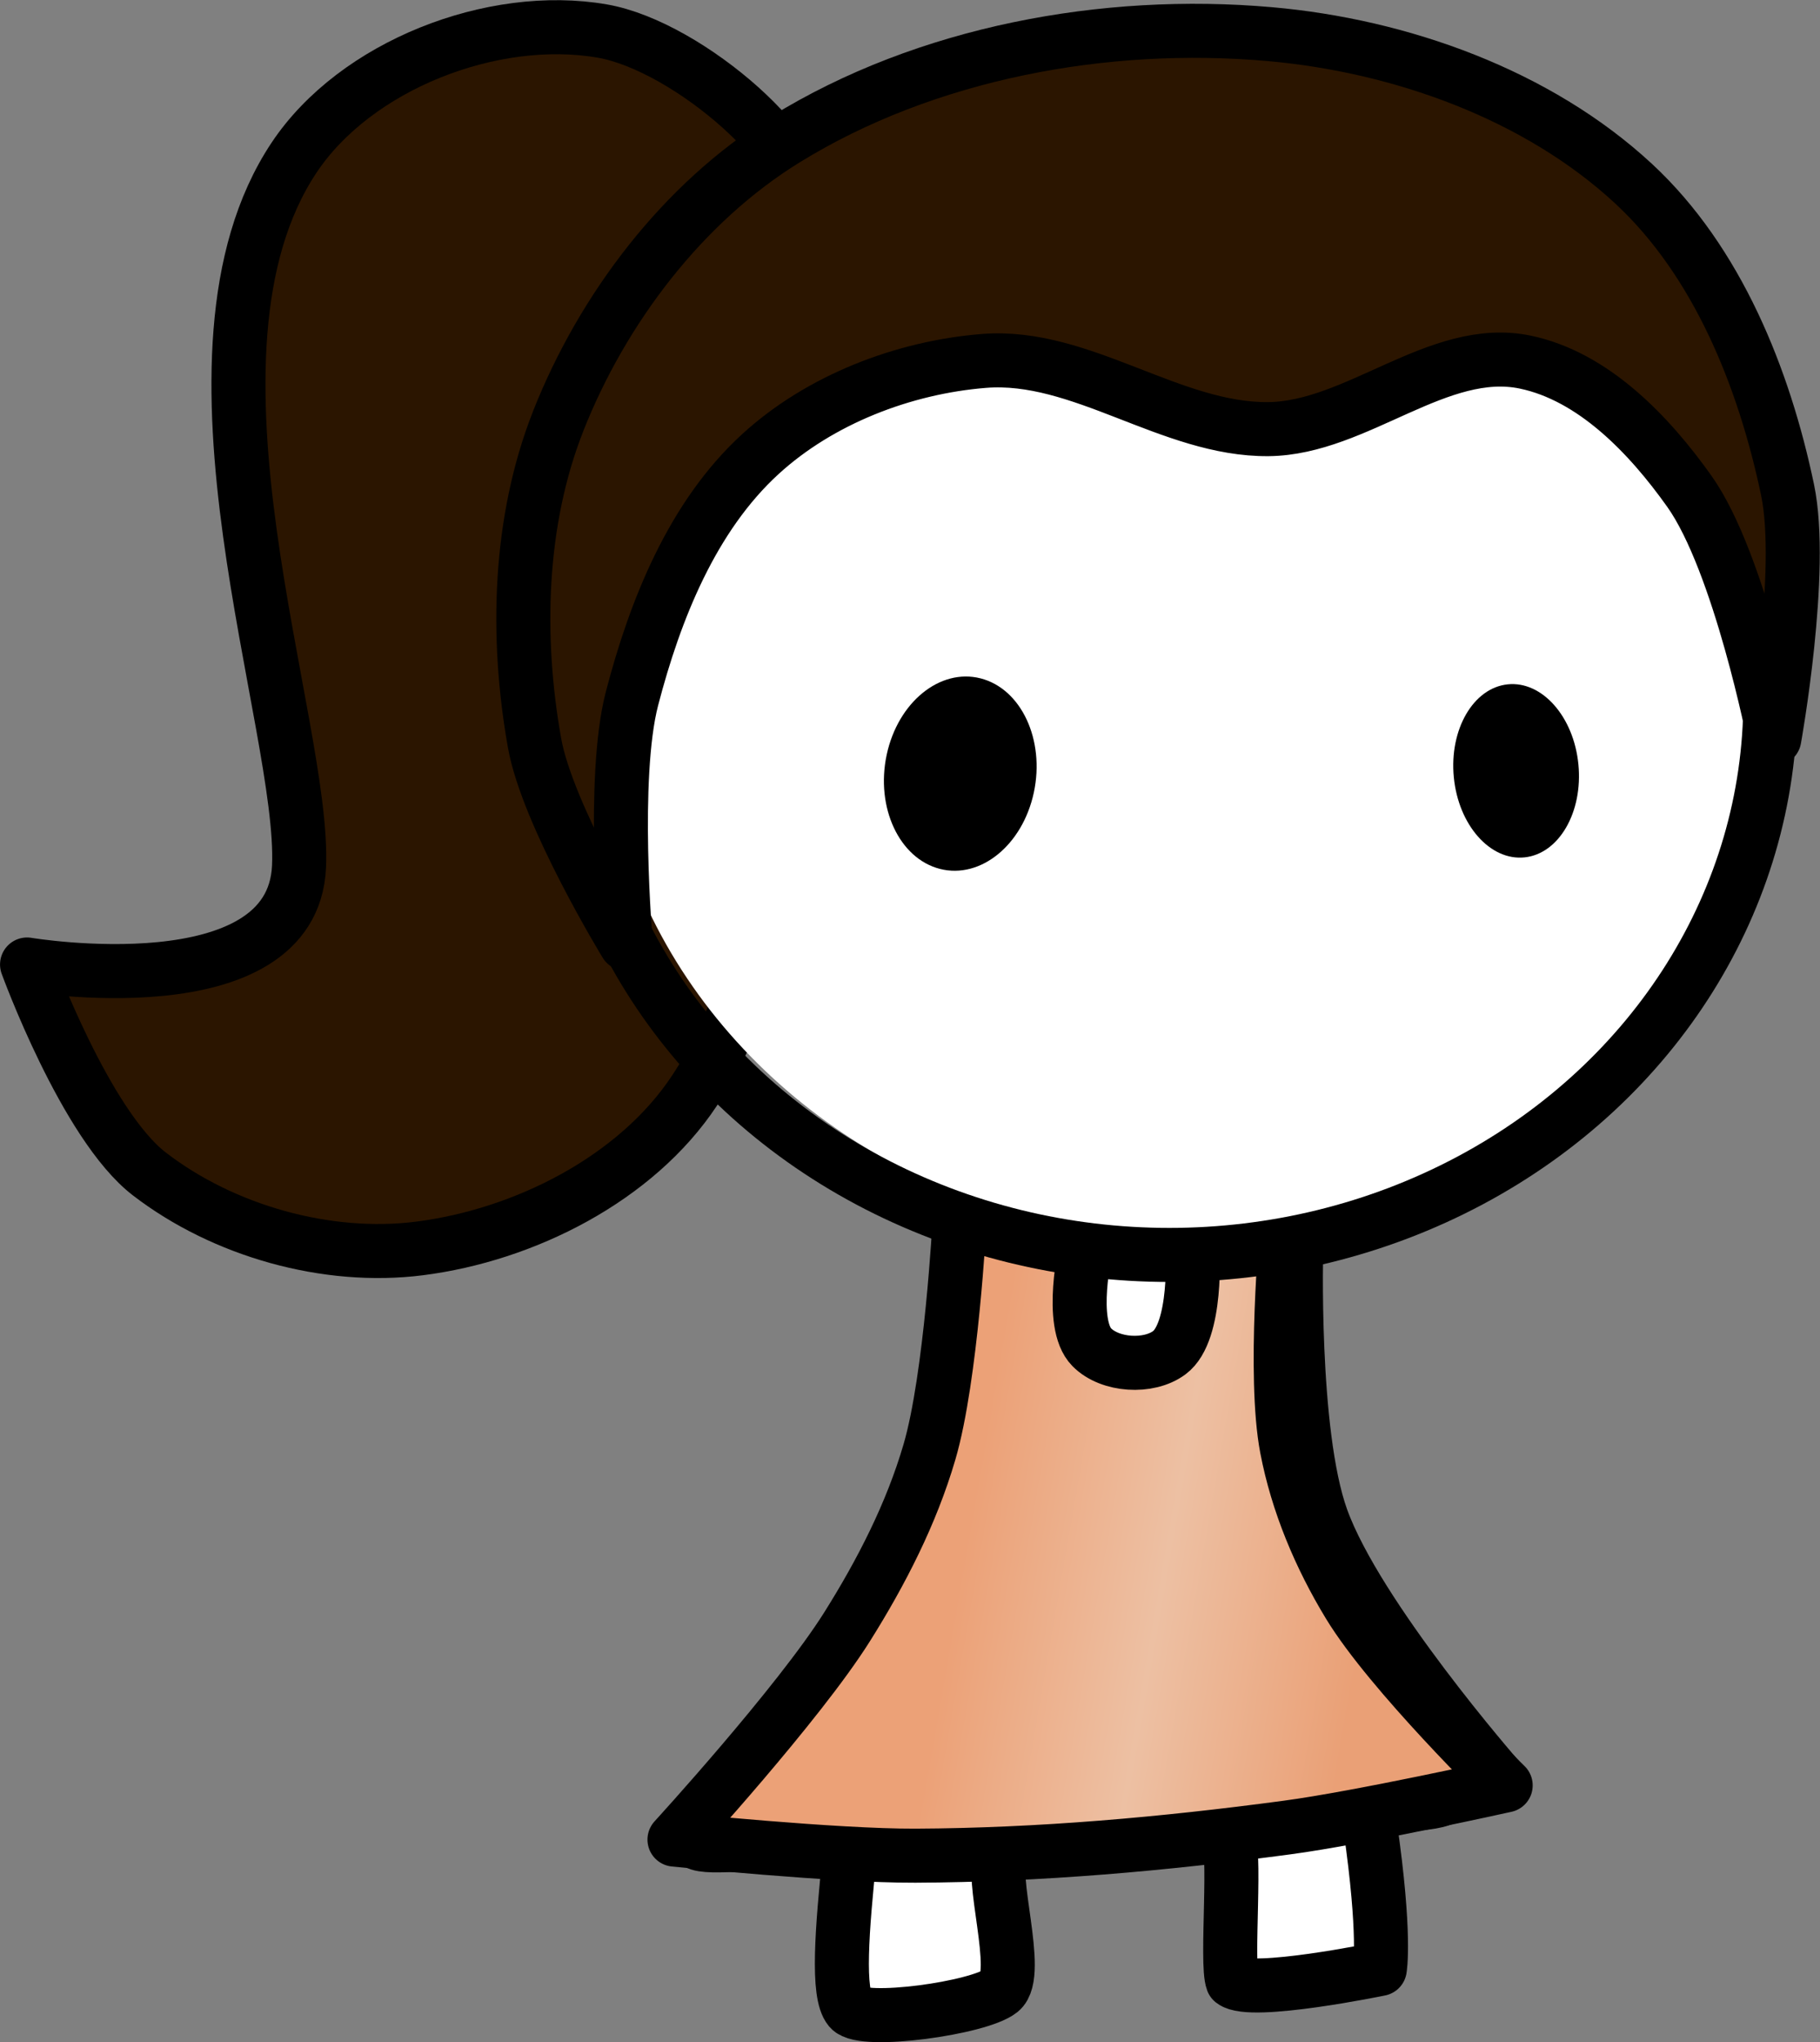 <?xml version="1.0" encoding="UTF-8" standalone="no"?>
<!-- Created with Inkscape (http://www.inkscape.org/) -->

<svg
   width="50.524mm"
   height="56.673mm"
   viewBox="0 0 50.524 56.673"
   version="1.1"
   id="svg1"
   sodipodi:docname="peeps (1).svg"
   inkscape:version="1.2.2 (732a01da63, 2022-12-09)"
   xml:space="preserve"
   xmlns:inkscape="http://www.inkscape.org/namespaces/inkscape"
   xmlns:sodipodi="http://sodipodi.sourceforge.net/DTD/sodipodi-0.dtd"
   xmlns:xlink="http://www.w3.org/1999/xlink"
   xmlns="http://www.w3.org/2000/svg"
   xmlns:svg="http://www.w3.org/2000/svg"><rect x="0" y="0" width="50.524" height="56.673" fill="#808080" stroke="none"/><sodipodi:namedview
     id="namedview1"
     pagecolor="#505050"
     bordercolor="#eeeeee"
     borderopacity="1"
     inkscape:showpageshadow="0"
     inkscape:pageopacity="0"
     inkscape:pagecheckerboard="0"
     inkscape:deskcolor="#505050"
     inkscape:document-units="mm"
     inkscape:zoom="1.678438"
     inkscape:cx="954.16095"
     inkscape:cy="505.52955"
     inkscape:window-width="1827"
     inkscape:window-height="1057"
     inkscape:window-x="-9"
     inkscape:window-y="-9"
     inkscape:window-maximized="1"
     inkscape:current-layer="layer1"
     showgrid="false" /><defs
     id="defs1"><linearGradient
       inkscape:collect="always"
       id="linearGradient6091"><stop
         style="stop-color:#eca177;stop-opacity:1;"
         offset="0.382"
         id="stop6087" /><stop
         style="stop-color:#edc0a3;stop-opacity:1;"
         offset="0.584"
         id="stop6825" /><stop
         style="stop-color:#eaa076;stop-opacity:1;"
         offset="0.79"
         id="stop6089" /></linearGradient><linearGradient
       id="linearGradient5259"
       inkscape:swatch="solid"><stop
         style="stop-color:#fdb6b0;stop-opacity:1;"
         offset="0"
         id="stop5257" /></linearGradient><linearGradient
       id="linearGradient5745"
       inkscape:swatch="solid"><stop
         style="stop-color:#000000;stop-opacity:1;"
         offset="0"
         id="stop5743" /></linearGradient><linearGradient
       id="linearGradient4753"
       inkscape:swatch="solid"><stop
         style="stop-color:#d1d48d;stop-opacity:1;"
         offset="0"
         id="stop4751" /></linearGradient><linearGradient
       id="linearGradient4388"
       inkscape:swatch="solid"><stop
         style="stop-color:#000000;stop-opacity:1;"
         offset="0"
         id="stop4386" /></linearGradient><linearGradient
       id="linearGradient4328"
       inkscape:swatch="solid"><stop
         style="stop-color:#000000;stop-opacity:1;"
         offset="0"
         id="stop4326" /></linearGradient><linearGradient
       id="linearGradient4322"
       inkscape:swatch="solid"><stop
         style="stop-color:#2b1500;stop-opacity:1;"
         offset="0"
         id="stop4320" /></linearGradient><linearGradient
       inkscape:collect="always"
       xlink:href="#linearGradient6091"
       id="linearGradient6097"
       x1="94.721"
       y1="106.4"
       x2="121.949"
       y2="111.142"
       gradientUnits="userSpaceOnUse" /></defs><g
     inkscape:label="peeps"
     id="layer1"
     transform="translate(-78.335,-65.289)"
     style="display:inline"
     inkscape:groupmode="layer"
     inkscape:highlight-color="#21bef3"><g
       id="g63-0"
       transform="translate(478.647,275.263)"
       inkscape:label="Annie - girl"
       style="display:inline"
       inkscape:highlight-color="#eca177"><path
         style="display:inline;fill:#2b1500;fill-opacity:1;stroke:#000000;stroke-width:1.5;stroke-linecap:round;stroke-linejoin:round;stroke-dasharray:none;stroke-opacity:1"
         d="m -378.117,-204.179 c 0.497,-1.353 -3.056,-4.514 -5.477,-4.934 -3.039,-0.527 -6.851,0.951 -8.558,3.519 -3.63,5.46 0.318,15.72 0.141,19.671 -0.177,3.951 -7.55,2.715 -7.55,2.715 0,0 1.617,4.446 3.397,5.814 2.055,1.58 4.925,2.392 7.496,2.066 2.911,-0.369 6.017,-1.933 7.636,-4.381 4.531,-6.852 0.399,-17.617 2.916,-24.47 z"
         id="path66"
         sodipodi:nodetypes="saascaaas"
         inkscape:label="ponytail" /><g
         id="g217"
         transform="translate(-225.077,-70.937)"
         inkscape:label="body"
         style="display:inline"><path
           style="display:inline;fill:#ffffff;fill-opacity:1;stroke:#ffffff;stroke-width:2.388;stroke-linecap:round;stroke-linejoin:round;stroke-dasharray:none;stroke-opacity:1;paint-order:fill markers stroke"
           d="m 126.272,261.58 c 0.114,-1.368 -1.124,-4.356 -0.692,-7.67 0.707,-5.418 -0.226,-6.174 -0.819,-5.164 -4.671,7.951 0.046,-0.951 -4.694,-0.493 -2.201,0.213 -9.937,-0.06 -9.981,-0.086 -0.044,-0.026 7.28,-6.584 9.841,-9.938 9.202,-12.054 13.179,-18.87 15.261,-26.155 1.268,-4.437 2.902,-12.425 3.872,-18.923 l 0.724,-4.855 3.623,0.815 c 2.988,0.672 5.368,0.821 13.574,0.853 l 9.951,0.039 0.262,3.37 c 0.144,1.854 0.264,4.443 0.265,5.754 0.004,4.06 1.283,12.627 2.38,15.942 1.777,5.371 6.1,12.481 12.73,20.938 l 5.897,5.35 -5.341,2.786 c -4.501,2.348 -7.685,-1.052 -8.78,1.568 -0.548,1.311 -0.516,2.091 0.307,7.576 0.734,4.888 0.81,6.181 0.38,6.447 -0.296,0.183 -1.598,0.453 -2.895,0.6 -1.297,0.147 -3.116,0.37 -4.043,0.494 l -1.685,0.226 v -6.667 c 0,-7.339 -0.199,-8.1 -2.422,-9.249 -1.558,-0.806 -6.497,-0.642 -14.557,0.482 -10.881,1.518 -13.58,2.881 -13.55,6.846 0.008,1.097 0.263,3.75 0.566,5.895 l 0.551,3.9 -2.101,0.624 c -1.155,0.343 -3.615,0.75 -5.466,0.905 l -3.365,0.281 z"
           id="path215"
           transform="matrix(0.265,0,0,0.265,-184.303,-153.773)"
           sodipodi:nodetypes="sssssssscsscscsscsssssscssscscsscs" /><path
           style="display:inline;fill:none;fill-opacity:1;stroke:#000000;stroke-width:1.5;stroke-linecap:round;stroke-linejoin:round;stroke-miterlimit:1001;stroke-dasharray:none;stroke-opacity:1;paint-order:stroke fill markers"
           d="m -148.032,-104.788 c 0,0 -0.581,5.667 -1.716,8.229 -1.427,3.22 -6.151,7.831 -6.213,8.546 -0.031,0.358 1.542,0.08 2.311,0.152 0.671,0.062 2.047,-0.128 2.009,0.242 -0.224,2.147 -0.361,3.911 -0.004,4.335 0.358,0.424 3.591,-0.025 4.184,-0.5 0.593,-0.475 -0.345,-3.279 0.037,-3.762 0.382,-0.483 5.947,-0.948 6.242,-0.626 0.295,0.322 -0.028,3.627 0.163,4.115 0.502,0.401 4.088,-0.339 4.088,-0.339 0,0 0.172,-0.918 -0.269,-3.974 -0.11,-0.764 1.313,-0.489 1.971,-0.731 0.529,-0.195 1.588,-0.581 1.588,-0.581 0,0 -3.923,-4.481 -4.906,-7.22 -0.857,-2.388 -0.703,-7.578 -0.703,-7.578"
           id="path217"
           sodipodi:nodetypes="casaszzzzccsacac"
           inkscape:label="body" /><path
           style="display:inline;fill:url(#linearGradient6097);fill-opacity:1;stroke:#000000;stroke-width:1.5;stroke-linecap:round;stroke-linejoin:round;stroke-dasharray:none;stroke-opacity:1;paint-order:fill markers stroke"
           d="m 104.972,99.175 c 0,0 -0.23,4.342 -0.836,6.409 -0.502,1.715 -1.334,3.336 -2.285,4.849 -1.349,2.147 -4.793,5.908 -4.793,5.908 0,0 4.454,0.456 6.688,0.446 3.447,-0.015 6.894,-0.323 10.311,-0.78 2.044,-0.273 6.075,-1.17 6.075,-1.17 0,0 -3.198,-3.125 -4.347,-5.016 -0.81,-1.332 -1.435,-2.816 -1.728,-4.347 -0.384,-2.007 0,-6.131 0,-6.131 l -2.619,0.613 c 0,0 0.145,2.285 -0.642,2.872 -0.577,0.43 -1.649,0.362 -2.154,-0.151 -0.651,-0.66 -0.158,-2.777 -0.158,-2.777 z"
           id="path220"
           sodipodi:nodetypes="csscsscssccaacc"
           transform="translate(-253.569,-204.327)"
           inkscape:label="skirt" /><path
           style="display:inline;fill:#ffffff;fill-opacity:1;stroke:#ffffff;stroke-width:1.357;stroke-dasharray:none;stroke-opacity:1;paint-order:fill markers stroke"
           d="m 608.772,320.72 c -23.591,-4.279 -42.49,-21.138 -47.782,-42.626 -0.583,-2.368 -1.053,-7.85 -1.044,-12.182 0.056,-27.247 22.182,-49.951 52.331,-53.698 13.738,-1.707 29.687,1.984 41.321,9.564 11.428,7.445 20.72,20.031 23.927,32.407 1.716,6.621 1.735,18.17 0.041,24.804 -4.788,18.756 -19.721,33.508 -40.447,39.958 -6.817,2.122 -21.396,3.033 -28.348,1.772 z"
           id="path216"
           transform="matrix(0.265,0,0,0.265,-306.66,-190.149)" /><ellipse
           style="display:inline;fill:none;fill-opacity:1;stroke:#000000;stroke-width:1.5;stroke-linecap:round;stroke-linejoin:round;stroke-miterlimit:1001;stroke-dasharray:none;stroke-opacity:1;paint-order:stroke fill markers"
           id="ellipse217"
           ry="15.394"
           rx="16.683"
           cy="-119.605"
           cx="-142.773"
           inkscape:label="head"
           transform="translate(-1.3125e-6)" /><path
           style="fill:#2b1500;fill-opacity:1;stroke:#000000;stroke-width:1.5;stroke-linecap:round;stroke-linejoin:round;stroke-dasharray:none;stroke-opacity:1;paint-order:fill markers stroke"
           d="m -159.738,-127.353 c -1.097,2.777 -1.182,5.994 -0.658,8.934 0.358,2.008 2.533,5.571 2.533,5.571 0,0 -0.399,-4.604 0.171,-6.798 0.643,-2.473 1.679,-5.063 3.564,-6.788 1.654,-1.514 3.974,-2.409 6.209,-2.587 2.698,-0.216 5.19,1.92 7.897,1.893 2.456,-0.025 4.725,-2.362 7.129,-1.86 1.891,0.395 3.436,2.01 4.555,3.585 1.401,1.973 2.359,6.867 2.359,6.867 0,0 0.84,-4.651 0.367,-6.908 -0.65,-3.102 -1.948,-6.34 -4.273,-8.495 -2.671,-2.475 -6.476,-3.832 -10.103,-4.151 -4.568,-0.403 -9.541,0.513 -13.444,2.922 -2.849,1.758 -5.077,4.702 -6.307,7.815 z"
           id="path221"
           sodipodi:nodetypes="aacaaaaaacaaaaa"
           inkscape:label="hair" /></g><g
         id="g219"
         inkscape:label="eyes"
         transform="translate(-309.998,-70.775)"
         style="display:inline"><ellipse
           style="fill:#000000;fill-opacity:1;stroke:none;stroke-width:0.594;stroke-linecap:round;stroke-linejoin:round;stroke-miterlimit:1001;stroke-dasharray:none;stroke-opacity:1;paint-order:stroke fill markers"
           id="ellipse218"
           cx="-86.904"
           cy="-98.341"
           rx="2.108"
           ry="2.703"
           transform="matrix(0.969,0.248,-0.209,0.978,0,0)"
           inkscape:label="right" /><ellipse
           style="fill:#000000;fill-opacity:1;stroke:none;stroke-width:0.509;stroke-linecap:round;stroke-linejoin:round;stroke-miterlimit:1001;stroke-dasharray:none;stroke-opacity:1;paint-order:stroke fill markers"
           id="ellipse219"
           cx="-36.557"
           cy="-122.183"
           rx="1.738"
           ry="2.413"
           transform="matrix(0.995,-0.103,0.097,0.995,0,0)"
           inkscape:label="left" /></g></g></g></svg>
